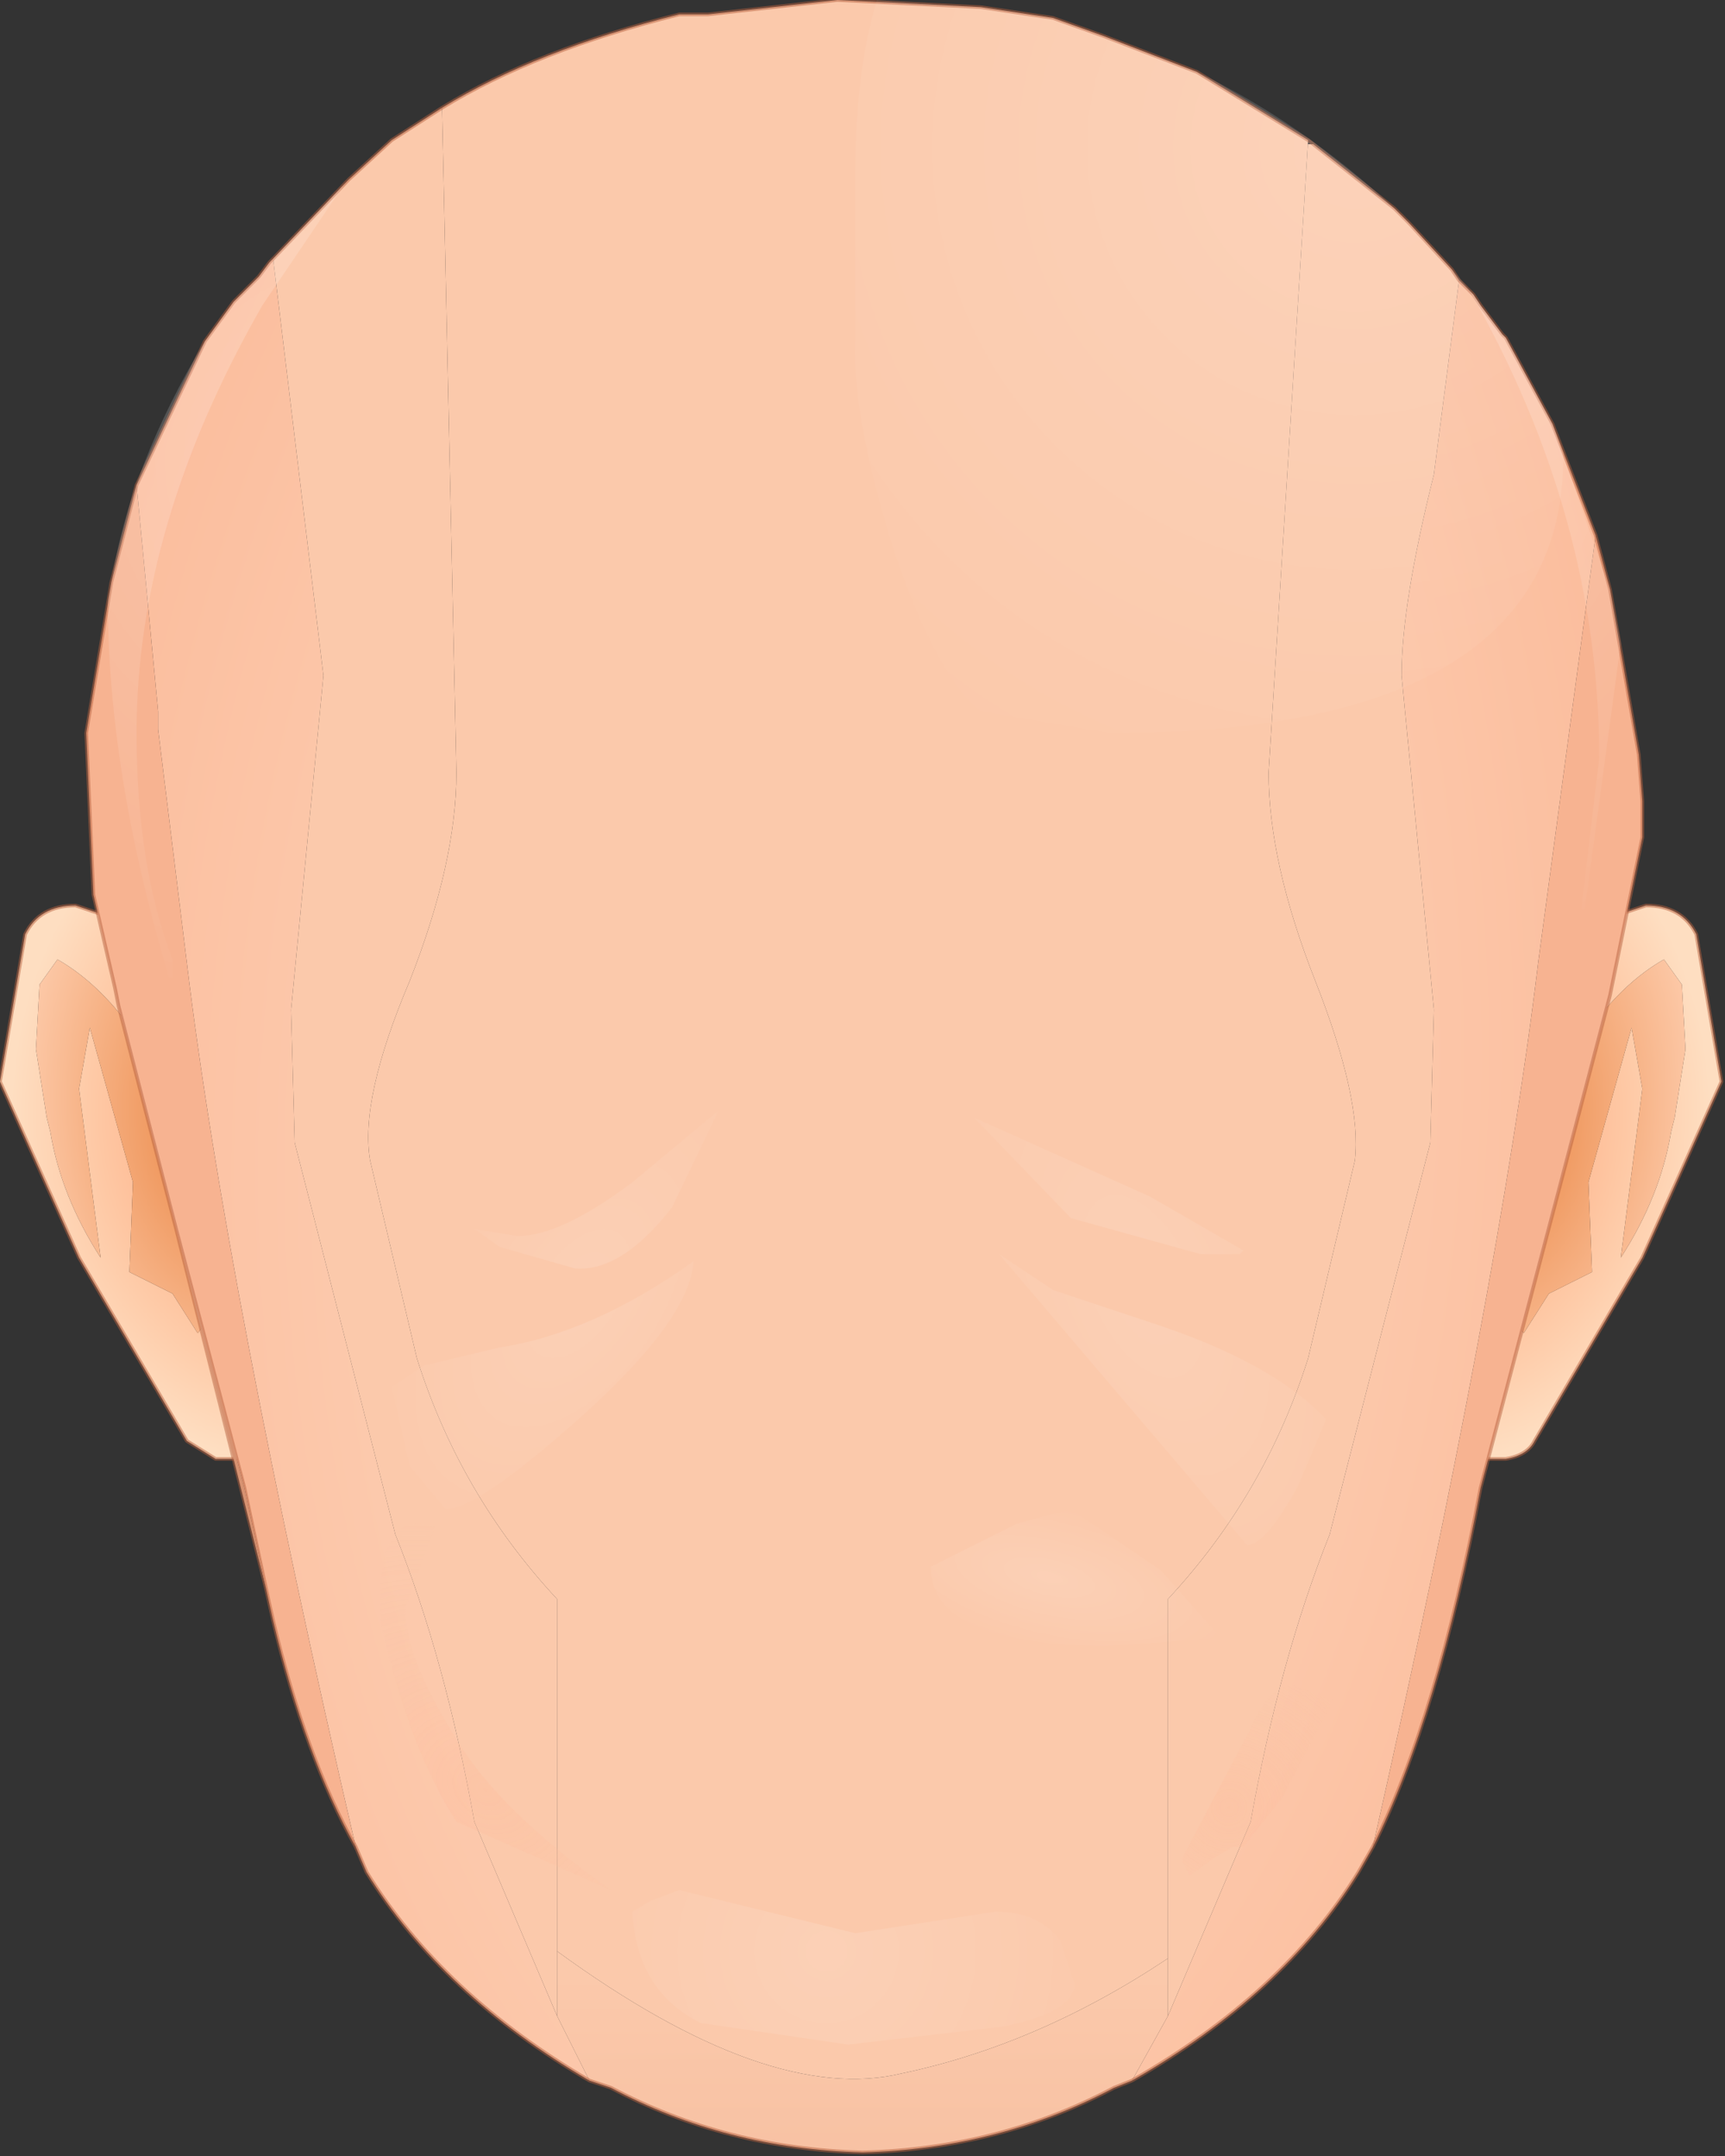 <?xml version="1.0" encoding="utf-8"?>
<svg version="1.1" id="Layer_1"
xmlns="http://www.w3.org/2000/svg"
xmlns:xlink="http://www.w3.org/1999/xlink"
xmlns:author="http://www.sothink.com"
width="24px" height="30px"
xml:space="preserve">
<rect width="100%" height="100%" fill="#333333" stroke="none"/>
<g id="151" transform="matrix(1, 0, 0, 1, 11.95, 14.95)">
<radialGradient
id="RadialGradID_1484" gradientUnits="userSpaceOnUse" gradientTransform="matrix(0.005, 0, 0, 0.006, 7.75, 0.55)" spreadMethod ="pad" cx="0" cy="0" r="819.2" fx="0" fy="0" >
<stop  offset="0"  style="stop-color:#FB8F62;stop-opacity:1" />
<stop  offset="0.698"  style="stop-color:#FEC7A3;stop-opacity:1" />
<stop  offset="1"  style="stop-color:#FEDEC1;stop-opacity:1" />
</radialGradient>
<path style="fill:url(#RadialGradID_1484) " d="M11.45,-1.25L11.2 -1.6Q10.5 -1.2 9.95 -0.3Q9.4 0.6 9.4 1.05L9.5 1.55L9.3 2.25L9.1 3Q9.1 3.45 9.25 3.6L9.6 3.05L10.2 2.75L10.15 1.5L10.75 -0.65L10.9 0.2L10.6 2.55Q11.15 1.7 11.3 0.8L11.35 0.6L11.5 -0.35L11.45 -1.25M9.5,-1.7L10.2 -2.1L10.95 -2.35Q11.45 -2.35 11.65 -1.95L12 0.1L10.9 2.55L9.4 5.1Q9.3 5.3 9 5.35L8.75 5.35L8.45 5.35L9.5 -1.7" />
<radialGradient
id="RadialGradID_1485" gradientUnits="userSpaceOnUse" gradientTransform="matrix(0.003, 0.001, -0.001, 0.005, 9, 0.75)" spreadMethod ="pad" cx="0" cy="0" r="819.2" fx="0" fy="0" >
<stop  offset="0"  style="stop-color:#EA8440;stop-opacity:1" />
<stop  offset="1"  style="stop-color:#FCC7A5;stop-opacity:1" />
</radialGradient>
<path style="fill:url(#RadialGradID_1485) " d="M11.5,-0.35L11.35 0.6L11.3 0.8Q11.15 1.7 10.6 2.55L10.9 0.2L10.75 -0.65L10.15 1.5L10.2 2.75L9.6 3.05L9.25 3.6Q9.1 3.45 9.1 3L9.3 2.25L9.5 1.55L9.4 1.05Q9.4 0.6 9.95 -0.3Q10.5 -1.2 11.2 -1.6L11.45 -1.25L11.5 -0.35" />
<path style="fill:none;stroke-width:0.05;stroke-linecap:round;stroke-linejoin:round;stroke-miterlimit:3;stroke:#B76340;stroke-opacity:0.502" d="M9.5,-1.7L10.2 -2.1L10.95 -2.35Q11.45 -2.35 11.65 -1.95L12 0.1L10.9 2.55L9.4 5.1Q9.3 5.3 9 5.35L8.75 5.35L8.45 5.35" />
<radialGradient
id="RadialGradID_1486" gradientUnits="userSpaceOnUse" gradientTransform="matrix(-0.005, 0, 0, 0.006, -7.7, 0.55)" spreadMethod ="pad" cx="0" cy="0" r="819.2" fx="0" fy="0" >
<stop  offset="0"  style="stop-color:#FB8F62;stop-opacity:1" />
<stop  offset="0.698"  style="stop-color:#FEC7A3;stop-opacity:1" />
<stop  offset="1"  style="stop-color:#FEDEC1;stop-opacity:1" />
</radialGradient>
<path style="fill:url(#RadialGradID_1486) " d="M-11.4,-1.25L-11.15 -1.6Q-10.45 -1.2 -9.9 -0.3Q-9.35 0.6 -9.35 1.05L-9.45 1.55L-9.25 2.25L-9.05 3Q-9.05 3.45 -9.2 3.6L-9.55 3.05L-10.15 2.75L-10.1 1.5L-10.7 -0.65L-10.85 0.2L-10.55 2.55Q-11.1 1.7 -11.25 0.8L-11.3 0.6L-11.45 -0.35L-11.4 -1.25M-9.45,-1.7L-10.15 -2.1L-10.9 -2.35Q-11.4 -2.35 -11.6 -1.95L-11.95 0.1L-10.85 2.55L-9.35 5.1L-8.95 5.35L-8.7 5.35L-8.4 5.35L-9.45 -1.7" />
<radialGradient
id="RadialGradID_1487" gradientUnits="userSpaceOnUse" gradientTransform="matrix(-0.003, 0.001, 0.001, 0.005, -8.95, 0.75)" spreadMethod ="pad" cx="0" cy="0" r="819.2" fx="0" fy="0" >
<stop  offset="0"  style="stop-color:#EA8440;stop-opacity:1" />
<stop  offset="1"  style="stop-color:#FCC7A5;stop-opacity:1" />
</radialGradient>
<path style="fill:url(#RadialGradID_1487) " d="M-11.45,-0.35L-11.3 0.6L-11.25 0.8Q-11.1 1.7 -10.55 2.55L-10.85 0.2L-10.7 -0.65L-10.1 1.5L-10.15 2.75L-9.55 3.05L-9.2 3.6Q-9.05 3.45 -9.05 3L-9.25 2.25L-9.45 1.55L-9.35 1.05Q-9.35 0.6 -9.9 -0.3Q-10.45 -1.2 -11.15 -1.6L-11.4 -1.25L-11.45 -0.35" />
<path style="fill:none;stroke-width:0.05;stroke-linecap:round;stroke-linejoin:round;stroke-miterlimit:3;stroke:#B76340;stroke-opacity:0.502" d="M-9.45,-1.7L-10.15 -2.1L-10.9 -2.35Q-11.4 -2.35 -11.6 -1.95L-11.95 0.1L-10.85 2.55L-9.35 5.1L-8.95 5.35L-8.7 5.35L-8.4 5.35" />
<path style="fill:#F7C2A3;fill-opacity:1" d="M-8.55,5.75L-8.25 7.15L-9.5 2.15L-8.55 5.75" />
<linearGradient
id="LinearGradID_1488" gradientUnits="userSpaceOnUse" gradientTransform="matrix(0, -0.005, 0.005, 0, -0.25, 16.6)" spreadMethod ="pad" x1="-819.2" y1="0" x2="819.2" y2="0" >
<stop  offset="0" style="stop-color:#F0B192;stop-opacity:1" />
<stop  offset="1" style="stop-color:#FBC9AB;stop-opacity:1" />
</linearGradient>
<path style="fill:url(#LinearGradID_1488) " d="M-4.2,13.1L-4.2 12.2Q-1.25 14.35 0.6 13.9Q2.5 13.5 4.3 12.3L4.3 13.1L3.8 14L3.55 14.1Q1.95 14.95 0.05 15Q-1.85 14.95 -3.45 14.1L-3.75 14L-4.2 13.1" />
<radialGradient
id="RadialGradID_1489" gradientUnits="userSpaceOnUse" gradientTransform="matrix(0.016, 0, 0, 0.026, -0.1, 5.25)" spreadMethod ="pad" cx="0" cy="0" r="819.2" fx="210515" fy="0" >
<stop  offset="0"  style="stop-color:#FFE5D1;stop-opacity:1" />
<stop  offset="1"  style="stop-color:#FBC9AB;stop-opacity:1" />
</radialGradient>
<path style="fill:url(#RadialGradID_1489) " d="M5.7,-4.2Q5.7 -2.95 6.35 -1.3Q7 0.35 6.9 1.2L6.25 3.95Q5.65 5.85 4.3 7.3L4.3 12.3Q2.5 13.5 0.6 13.9Q-1.25 14.35 -4.2 12.2L-4.2 7.3Q-5.55 5.85 -6.15 3.95L-6.8 1.2Q-6.95 0.35 -6.25 -1.3Q-5.6 -2.95 -5.6 -4.2L-5.8 -13.45Q-4.5 -14.25 -2.5 -14.75L-2.1 -14.75L-0.3 -14.95L1.7 -14.85L2.7 -14.7L3.4 -14.45L4.7 -13.95L6.25 -13L5.7 -4.2" />
<radialGradient
id="RadialGradID_1490" gradientUnits="userSpaceOnUse" gradientTransform="matrix(0.018, 0, 0, 0.027, 3.25, 1.4)" spreadMethod ="pad" cx="0" cy="0" r="819.2" fx="0" fy="0" >
<stop  offset="0"  style="stop-color:#FFE5CF;stop-opacity:1" />
<stop  offset="1"  style="stop-color:#FBBD9D;stop-opacity:1" />
</radialGradient>
<path style="fill:url(#RadialGradID_1490) " d="M-3.75,14Q-5.8 12.8 -6.85 11.1L-7 10.75Q-8.8 3 -9.35 -1.55L-9.75 -4.8L-9.75 -5.05L-10.05 -8.2L-9.1 -10.2L-8.7 -10.75L-8.35 -11.1L-8.2 -11.3L-8.15 -11.35L-7.45 -5.55L-7.9 -0.9L-7.85 0.95L-6.45 6.4Q-5.75 8.15 -5.35 10.4L-4.2 13.1L-3.75 14" />
<radialGradient
id="RadialGradID_1491" gradientUnits="userSpaceOnUse" gradientTransform="matrix(0.017, 0, 0, 0.026, -2.9, -0.3)" spreadMethod ="pad" cx="0" cy="0" r="819.2" fx="0" fy="0" >
<stop  offset="0"  style="stop-color:#FFE5CF;stop-opacity:1" />
<stop  offset="1"  style="stop-color:#FBBD9D;stop-opacity:1" />
</radialGradient>
<path style="fill:url(#RadialGradID_1491) " d="M9.45,-1.55Q8.9 3 7.15 10.75L6.95 11.1Q5.9 12.8 3.8 14L4.3 13.1L5.45 10.4Q5.85 8.15 6.55 6.4L7.95 0.95L8 -0.9L7.55 -5.55Q7.55 -6.55 8 -8.35L8.35 -11.05L8.55 -10.85L8.65 -10.7L8.95 -10.3L9 -10.25L9.65 -9.05L10.25 -7.5L9.45 -1.55" />
<path style="fill:#F7B391;fill-opacity:1" d="M10.25,-7.5L10.45 -6.75L10.85 -4.45L10.9 -3.8L10.9 -3.3L10.45 -1.1L8.65 5.75Q8.05 8.95 7.15 10.75Q8.9 3 9.45 -1.55L10.25 -7.5M-9.5,2.15L-10.3 -0.95L-10.35 -1.2L-10.65 -2.5L-10.75 -4.75L-10.4 -6.85L-10.05 -8.2L-9.75 -5.05L-9.75 -4.8L-9.35 -1.55Q-8.8 3 -7 10.75Q-7.7 9.5 -8.15 7.6L-8.25 7.15L-8.55 5.75L-9.5 2.15" />
<radialGradient
id="RadialGradID_1492" gradientUnits="userSpaceOnUse" gradientTransform="matrix(0.016, 0, 0, 0.022, 2.45, 3.8)" spreadMethod ="pad" cx="0" cy="0" r="819.2" fx="210515" fy="0" >
<stop  offset="0"  style="stop-color:#FFE5D1;stop-opacity:1" />
<stop  offset="1"  style="stop-color:#FBC9AB;stop-opacity:1" />
</radialGradient>
<path style="fill:url(#RadialGradID_1492) " d="M-4.2,13.1L-5.35 10.4Q-5.75 8.15 -6.45 6.4L-7.85 0.95L-7.9 -0.9L-7.45 -5.55L-8.15 -11.35L-7.1 -12.45L-6.5 -13L-5.8 -13.45L-5.6 -4.2Q-5.6 -2.95 -6.25 -1.3Q-6.95 0.35 -6.8 1.2L-6.15 3.95Q-5.55 5.85 -4.2 7.3L-4.2 12.2L-4.2 13.1" />
<radialGradient
id="RadialGradID_1493" gradientUnits="userSpaceOnUse" gradientTransform="matrix(0.016, 0, 0, 0.02, -2.45, 3.4)" spreadMethod ="pad" cx="0" cy="0" r="819.2" fx="210515" fy="0" >
<stop  offset="0"  style="stop-color:#FFE5D1;stop-opacity:1" />
<stop  offset="1"  style="stop-color:#FBC9AB;stop-opacity:1" />
</radialGradient>
<path style="fill:url(#RadialGradID_1493) " d="M4.3,12.3L4.3 7.3Q5.65 5.85 6.25 3.95L6.9 1.2Q7 0.35 6.35 -1.3Q5.7 -2.95 5.7 -4.2L6.25 -13L7.45 -12.05L7.65 -11.85L8.25 -11.2L8.35 -11.05L8 -8.35Q7.55 -6.55 7.55 -5.55L8 -0.9L7.95 0.95L6.55 6.4Q5.85 8.15 5.45 10.4L4.3 13.1L4.3 12.3" />
<path style="fill:none;stroke-width:0.05;stroke-linecap:round;stroke-linejoin:round;stroke-miterlimit:3;stroke:#B76340;stroke-opacity:0.502" d="M6.25,-13L4.7 -13.95L3.4 -14.45L2.7 -14.7L1.7 -14.85L-0.3 -14.95L-2.1 -14.75L-2.5 -14.75Q-4.5 -14.25 -5.8 -13.45M6.25,-13L7.45 -12.05L7.65 -11.85L8.25 -11.2L8.35 -11.05L8.55 -10.85L8.65 -10.7L8.95 -10.3L9 -10.25L9.65 -9.05L10.25 -7.5L10.45 -6.75L10.85 -4.45L10.9 -3.8L10.9 -3.3L10.45 -1.1L8.65 5.75Q8.05 8.95 7.15 10.75L6.95 11.1Q5.9 12.8 3.8 14L3.55 14.1Q1.95 14.95 0.05 15Q-1.85 14.95 -3.45 14.1L-3.75 14Q-5.8 12.8 -6.85 11.1L-7 10.75Q-7.7 9.5 -8.15 7.6L-8.25 7.15L-9.5 2.15L-10.3 -0.95L-10.35 -1.2L-10.65 -2.5L-10.75 -4.75L-10.4 -6.85L-10.05 -8.2L-9.1 -10.2L-8.7 -10.75L-8.35 -11.1L-8.2 -11.3L-8.15 -11.35L-7.1 -12.45L-6.5 -13L-5.8 -13.45M-8.25,7.15L-8.55 5.75L-9.5 2.15" />
<radialGradient
id="RadialGradID_1494" gradientUnits="userSpaceOnUse" gradientTransform="matrix(0.005, 0.003, -0.002, 0.004, -5.2, 9.95)" spreadMethod ="pad" cx="0" cy="0" r="819.2" fx="0" fy="0" >
<stop  offset="0"  style="stop-color:#FFB796;stop-opacity:0.243" />
<stop  offset="1"  style="stop-color:#FAC7A9;stop-opacity:0" />
</radialGradient>
<path style="fill:url(#RadialGradID_1494) " d="M-5.6,9.25Q-5 10.25 -3.45 11.35L-5.6 10.4Q-6.25 9.4 -6.65 7.65Q-6.75 6 -5.9 6.3L-6.3 7.4Q-6.35 8.05 -5.6 9.25" />
<radialGradient
id="RadialGradID_1495" gradientUnits="userSpaceOnUse" gradientTransform="matrix(0.003, 0, 0, 0.003, 5.15, 10.2)" spreadMethod ="pad" cx="0" cy="0" r="819.2" fx="0" fy="0" >
<stop  offset="0"  style="stop-color:#FFB796;stop-opacity:0.243" />
<stop  offset="1"  style="stop-color:#FAC7A9;stop-opacity:0" />
</radialGradient>
<path style="fill:url(#RadialGradID_1495) " d="M4.5,10.9L5.45 9.1Q5.7 8.5 6.05 8.5L6.55 8.7L6.6 8.7L5.9 10.05L5.35 10.75L5.2 10.75L4.95 10.9L4.6 11.15L4.5 10.95L4.5 10.9" />
<radialGradient
id="RadialGradID_1496" gradientUnits="userSpaceOnUse" gradientTransform="matrix(0.007, 0, 0, 0.005, 0.05, -6.15)" spreadMethod ="pad" cx="0" cy="0" r="819.2" fx="210508" fy="0" >
<stop  offset="0"  style="stop-color:#FFFFFF;stop-opacity:0.133" />
<stop  offset="0.988"  style="stop-color:#FFFFFF;stop-opacity:0" />
</radialGradient>
<path style="fill:url(#RadialGradID_1496) " d="M3.9,-8.7L4.15 -8.6L5.45 -7.35L5.8 -6.15Q5.8 -4.75 4.25 -3.8L4.15 -3.75Q2.45 -2.7 0.05 -2.7Q-1.75 -2.7 -3.15 -3.3L-4 -3.75Q-5.7 -4.7 -5.7 -6.15Q-5.7 -7.6 -4 -8.6L-3.45 -8.85Q-1.95 -9.55 0.05 -9.55L2.1 -9.35L3.9 -8.7" />
<radialGradient
id="RadialGradID_1497" gradientUnits="userSpaceOnUse" gradientTransform="matrix(0.003, -0.002, 0.003, 0.006, 3.95, 2.95)" spreadMethod ="pad" cx="0" cy="0" r="819.2" fx="0" fy="0" >
<stop  offset="0"  style="stop-color:#FFFFFF;stop-opacity:0.133" />
<stop  offset="0.988"  style="stop-color:#FFFFFF;stop-opacity:0" />
</radialGradient>
<path style="fill:url(#RadialGradID_1497) " d="M4.75,2.5L2.95 2L1.6 0.6L4.05 1.7L5.35 2.45L5.3 2.5L4.75 2.5M4.05,3.45Q5.75 4 6.5 4.8L6.1 5.75Q5.65 6.55 5.4 6.55L1.95 2.5L2.7 3L4.05 3.45" />
<radialGradient
id="RadialGradID_1498" gradientUnits="userSpaceOnUse" gradientTransform="matrix(0.002, 0.002, -0.003, 0.004, -3.9, 3.05)" spreadMethod ="pad" cx="0" cy="0" r="819.2" fx="0" fy="0" >
<stop  offset="0"  style="stop-color:#FFFFFF;stop-opacity:0.133" />
<stop  offset="0.988"  style="stop-color:#FFFFFF;stop-opacity:0" />
</radialGradient>
<path style="fill:url(#RadialGradID_1498) " d="M-6.05,4.05L-5 3.8Q-3.7 3.6 -2.3 2.6Q-2.35 3.4 -3.85 4.75Q-5.3 6.05 -5.75 6.05L-6.25 5.45L-6.5 4.35L-6.05 4.05M-4.75,2.25Q-4.15 2.25 -3.15 1.5L-1.95 0.5L-2.6 1.85Q-3.3 2.75 -3.95 2.7L-5 2.4L-5.35 2.15L-4.75 2.25" />
<radialGradient
id="RadialGradID_1499" gradientUnits="userSpaceOnUse" gradientTransform="matrix(0.005, 0, 0, 0.005, -0.45, 12.2)" spreadMethod ="pad" cx="0" cy="0" r="819.2" fx="0" fy="0" >
<stop  offset="0"  style="stop-color:#FFFFFF;stop-opacity:0.133" />
<stop  offset="0.988"  style="stop-color:#FFFFFF;stop-opacity:0" />
</radialGradient>
<path style="fill:url(#RadialGradID_1499) " d="M-3.15,11.65L-2.9 11.5L-2.5 11.35L-0.05 11.95L1.9 11.65Q2.5 11.65 2.8 12.05L3 12.65Q3 13.05 2 13.25L-0.15 13.5L-2.2 13.2Q-3.1 12.75 -3.15 11.65" />
<radialGradient
id="RadialGradID_1500" gradientUnits="userSpaceOnUse" gradientTransform="matrix(0.001, -0.001, 0.003, 0.001, 2.65, 7)" spreadMethod ="pad" cx="0" cy="0" r="819.2" fx="0" fy="0" >
<stop  offset="0"  style="stop-color:#FFFFFF;stop-opacity:0.133" />
<stop  offset="0.988"  style="stop-color:#FFFFFF;stop-opacity:0" />
</radialGradient>
<path style="fill:url(#RadialGradID_1500) " d="M2.2,6.25L2.95 6.05L4.2 6.9L5 7.8L5 7.85L3.45 7.95Q1 7.95 1 6.85L2.2 6.25" />
<radialGradient
id="RadialGradID_1501" gradientUnits="userSpaceOnUse" gradientTransform="matrix(0.006, 0, 0, 0.002, 0.1, -4.45)" spreadMethod ="pad" cx="0" cy="0" r="819.2" fx="210508" fy="0" >
<stop  offset="0"  style="stop-color:#FFFFFF;stop-opacity:0.082" />
<stop  offset="0.988"  style="stop-color:#FFFFFF;stop-opacity:0" />
</radialGradient>
<path style="fill:url(#RadialGradID_1501) " d="M3.75,-4.45Q3.75 -3.85 2.65 -3.35L0.1 -2.9L-2.5 -3.35Q-3.55 -3.85 -3.55 -4.45Q-3.55 -5.1 -2.5 -5.55L0.1 -6L2.65 -5.55Q3.75 -5.1 3.75 -4.45" />
<radialGradient
id="RadialGradID_1502" gradientUnits="userSpaceOnUse" gradientTransform="matrix(0.012, 0, 0, 0.012, 6.9, -12.9)" spreadMethod ="pad" cx="0" cy="0" r="819.2" fx="0" fy="0" >
<stop  offset="0"  style="stop-color:#FFFFFF;stop-opacity:0.161" />
<stop  offset="1"  style="stop-color:#FFFFFF;stop-opacity:0" />
</radialGradient>
<path style="fill:url(#RadialGradID_1502) " d="M0.25,-14.95L1.7 -14.85L2.7 -14.7L3.4 -14.45L4.7 -13.95Q6.15 -13.25 7.45 -12.05L7.65 -11.85L8.25 -11.2L8.55 -10.85L8.65 -10.7L8.95 -10.3L9 -10.25L9.65 -9.05L9.8 -8.65L9.8 -8.6Q9.8 -4.75 3.5 -4.75L1.7 -5.05Q1.1 -5.5 0.5 -7.25Q-0.1 -9.15 -0.05 -10.2L-0.05 -12.55Q-0.05 -13.95 0.25 -14.95" />
<radialGradient
id="RadialGradID_1503" gradientUnits="userSpaceOnUse" gradientTransform="matrix(0.01, 0, 0, 0.01, -6.95, -8.55)" spreadMethod ="pad" cx="0" cy="0" r="819.2" fx="0" fy="0" >
<stop  offset="0"  style="stop-color:#FFFFFF;stop-opacity:0.243" />
<stop  offset="1"  style="stop-color:#FFFFFF;stop-opacity:0" />
</radialGradient>
<path style="fill:url(#RadialGradID_1503) " d="M-7.15,-12.4L-8.3 -10.7Q-10.05 -7.65 -10.05 -4.75Q-10.05 -2.9 -9.55 -1.6L-9.55 -1.35L-9.6 -1.35Q-10.45 -4.2 -10.45 -6.6L-10.4 -6.85Q-10.15 -8.45 -9.1 -10.2L-8.7 -10.75L-8.35 -11.1L-8.2 -11.3L-7.15 -12.4" />
<radialGradient
id="RadialGradID_1504" gradientUnits="userSpaceOnUse" gradientTransform="matrix(0.01, 0, 0, 0.01, 6.5, -8.95)" spreadMethod ="pad" cx="0" cy="0" r="819.2" fx="0" fy="0" >
<stop  offset="0"  style="stop-color:#FFFFFF;stop-opacity:0.243" />
<stop  offset="1"  style="stop-color:#FFFFFF;stop-opacity:0" />
</radialGradient>
<path style="fill:url(#RadialGradID_1504) " d="M8.55,-10.85L8.65 -10.7L8.95 -10.3L9 -10.25L9.65 -9.05L10.45 -6.75L10.6 -6L10.1 -2.3L10.05 -2.3L10.3 -4.4Q10.3 -7.75 8.5 -10.9L8.55 -10.85" />
</g>
</svg>
